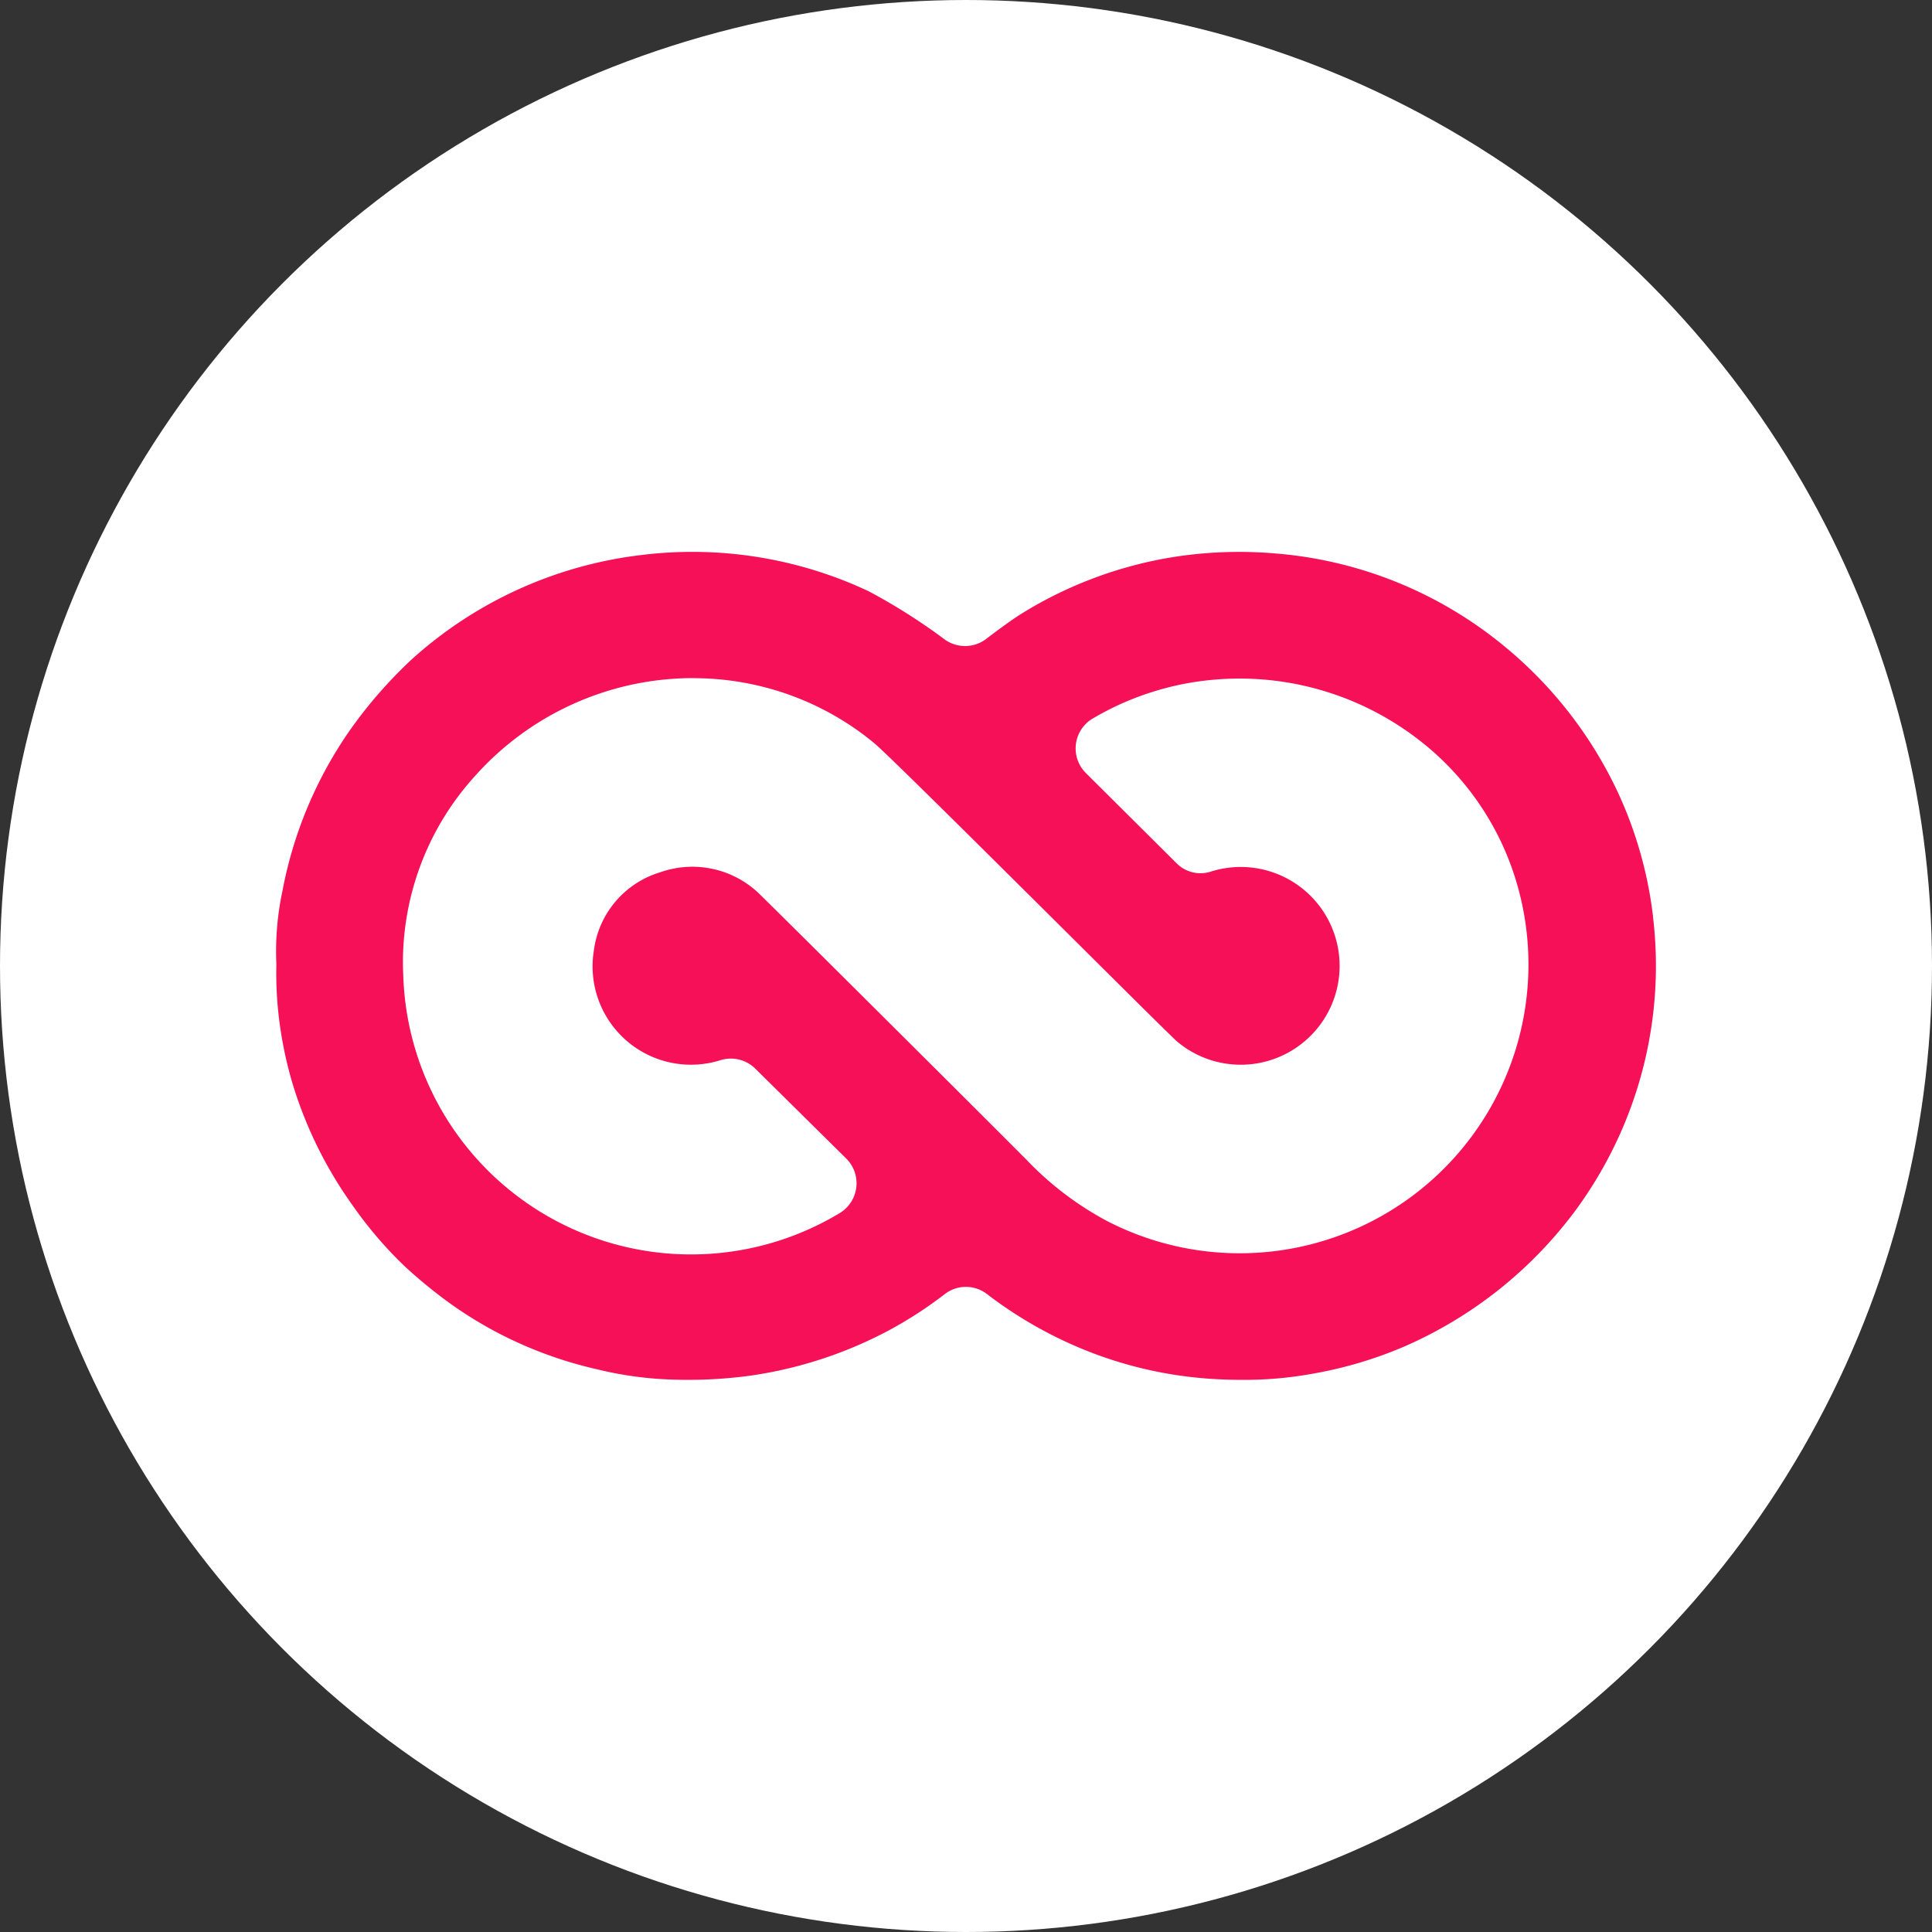 <svg xmlns="http://www.w3.org/2000/svg" width="140" height="140" viewBox="0 0 140 140">
  <rect x="0" y="0" width="140" height="140" fill="#333333" stroke="none"/>
  <g id="Group_53" data-name="Group 53" transform="translate(-360 591)">
    <circle id="Ellipse_5" data-name="Ellipse 5" cx="70" cy="70" r="70" transform="translate(360 -591)" fill="#fff"/>
    <path id="Path_35" data-name="Path 35" d="M349.455,165.4a29.646,29.646,0,0,0-2.507-8.914,30.333,30.333,0,0,0-8.229-10.644,29.8,29.8,0,0,0-16.7-6.763,30.672,30.672,0,0,0-7.235.252,29.855,29.855,0,0,0-11.077,4.108c-.72.446-1.735,1.2-2.569,1.834a2.525,2.525,0,0,1-3.01.045,42.971,42.971,0,0,0-5.523-3.5,30.027,30.027,0,0,0-16.383-2.629,30.092,30.092,0,0,0-16.718,7.57,33.385,33.385,0,0,0-4.456,5.1,30.09,30.09,0,0,0-4.908,11.665,20.963,20.963,0,0,0-.446,5.275v.129a26.711,26.711,0,0,0,.112,3.1,28.849,28.849,0,0,0,1,5.264,30.152,30.152,0,0,0,4.353,8.948,29.526,29.526,0,0,0,3.8,4.466,35.927,35.927,0,0,0,2.848,2.375,29.213,29.213,0,0,0,4.494,2.765,29.808,29.808,0,0,0,6.657,2.363,26.339,26.339,0,0,0,4.583.7,33.386,33.386,0,0,0,6.577-.256,30.583,30.583,0,0,0,9.813-3.192,29.431,29.431,0,0,0,4.2-2.707,2.5,2.5,0,0,1,3.05-.009,30.394,30.394,0,0,0,5.93,3.558,29.571,29.571,0,0,0,10.685,2.614q.976.053,1.908.053a27.8,27.8,0,0,0,5.184-.465,29.872,29.872,0,0,0,6.47-1.921,30.729,30.729,0,0,0,12.556-10,30.174,30.174,0,0,0,3.344-5.879,29.844,29.844,0,0,0,2.191-15.31Zm-72.029-3.186a6.82,6.82,0,0,0-4.718,5.615,7.127,7.127,0,0,0,9.221,7.958,2.526,2.526,0,0,1,2.508.666l6.548,6.473a2.523,2.523,0,0,1-.46,3.953,20.863,20.863,0,0,1-31.632-17.169,20.053,20.053,0,0,1,5.236-14.541,21.2,21.2,0,0,1,15.548-7.052c.175,0,.349,0,.521.008a20.538,20.538,0,0,1,12.816,4.7c1.432,1.173,21.126,20.917,21.943,21.62a7.165,7.165,0,1,0,2.391-12.286,2.44,2.44,0,0,1-2.44-.645l-6.545-6.51a2.516,2.516,0,0,1,.459-3.941,20.775,20.775,0,0,1,4.49-1.987,20.5,20.5,0,0,1,4.317-.843,21.2,21.2,0,0,1,14.376,4,20.352,20.352,0,0,1,7.209,9.616,20.927,20.927,0,0,1-29.343,25.6,23,23,0,0,1-5.833-4.445c-3-3.018-17.391-17.344-19.282-19.192A6.979,6.979,0,0,0,277.426,162.218Z" transform="translate(130.331 -689.979)" fill="#f51057"/>
  </g>
</svg>
